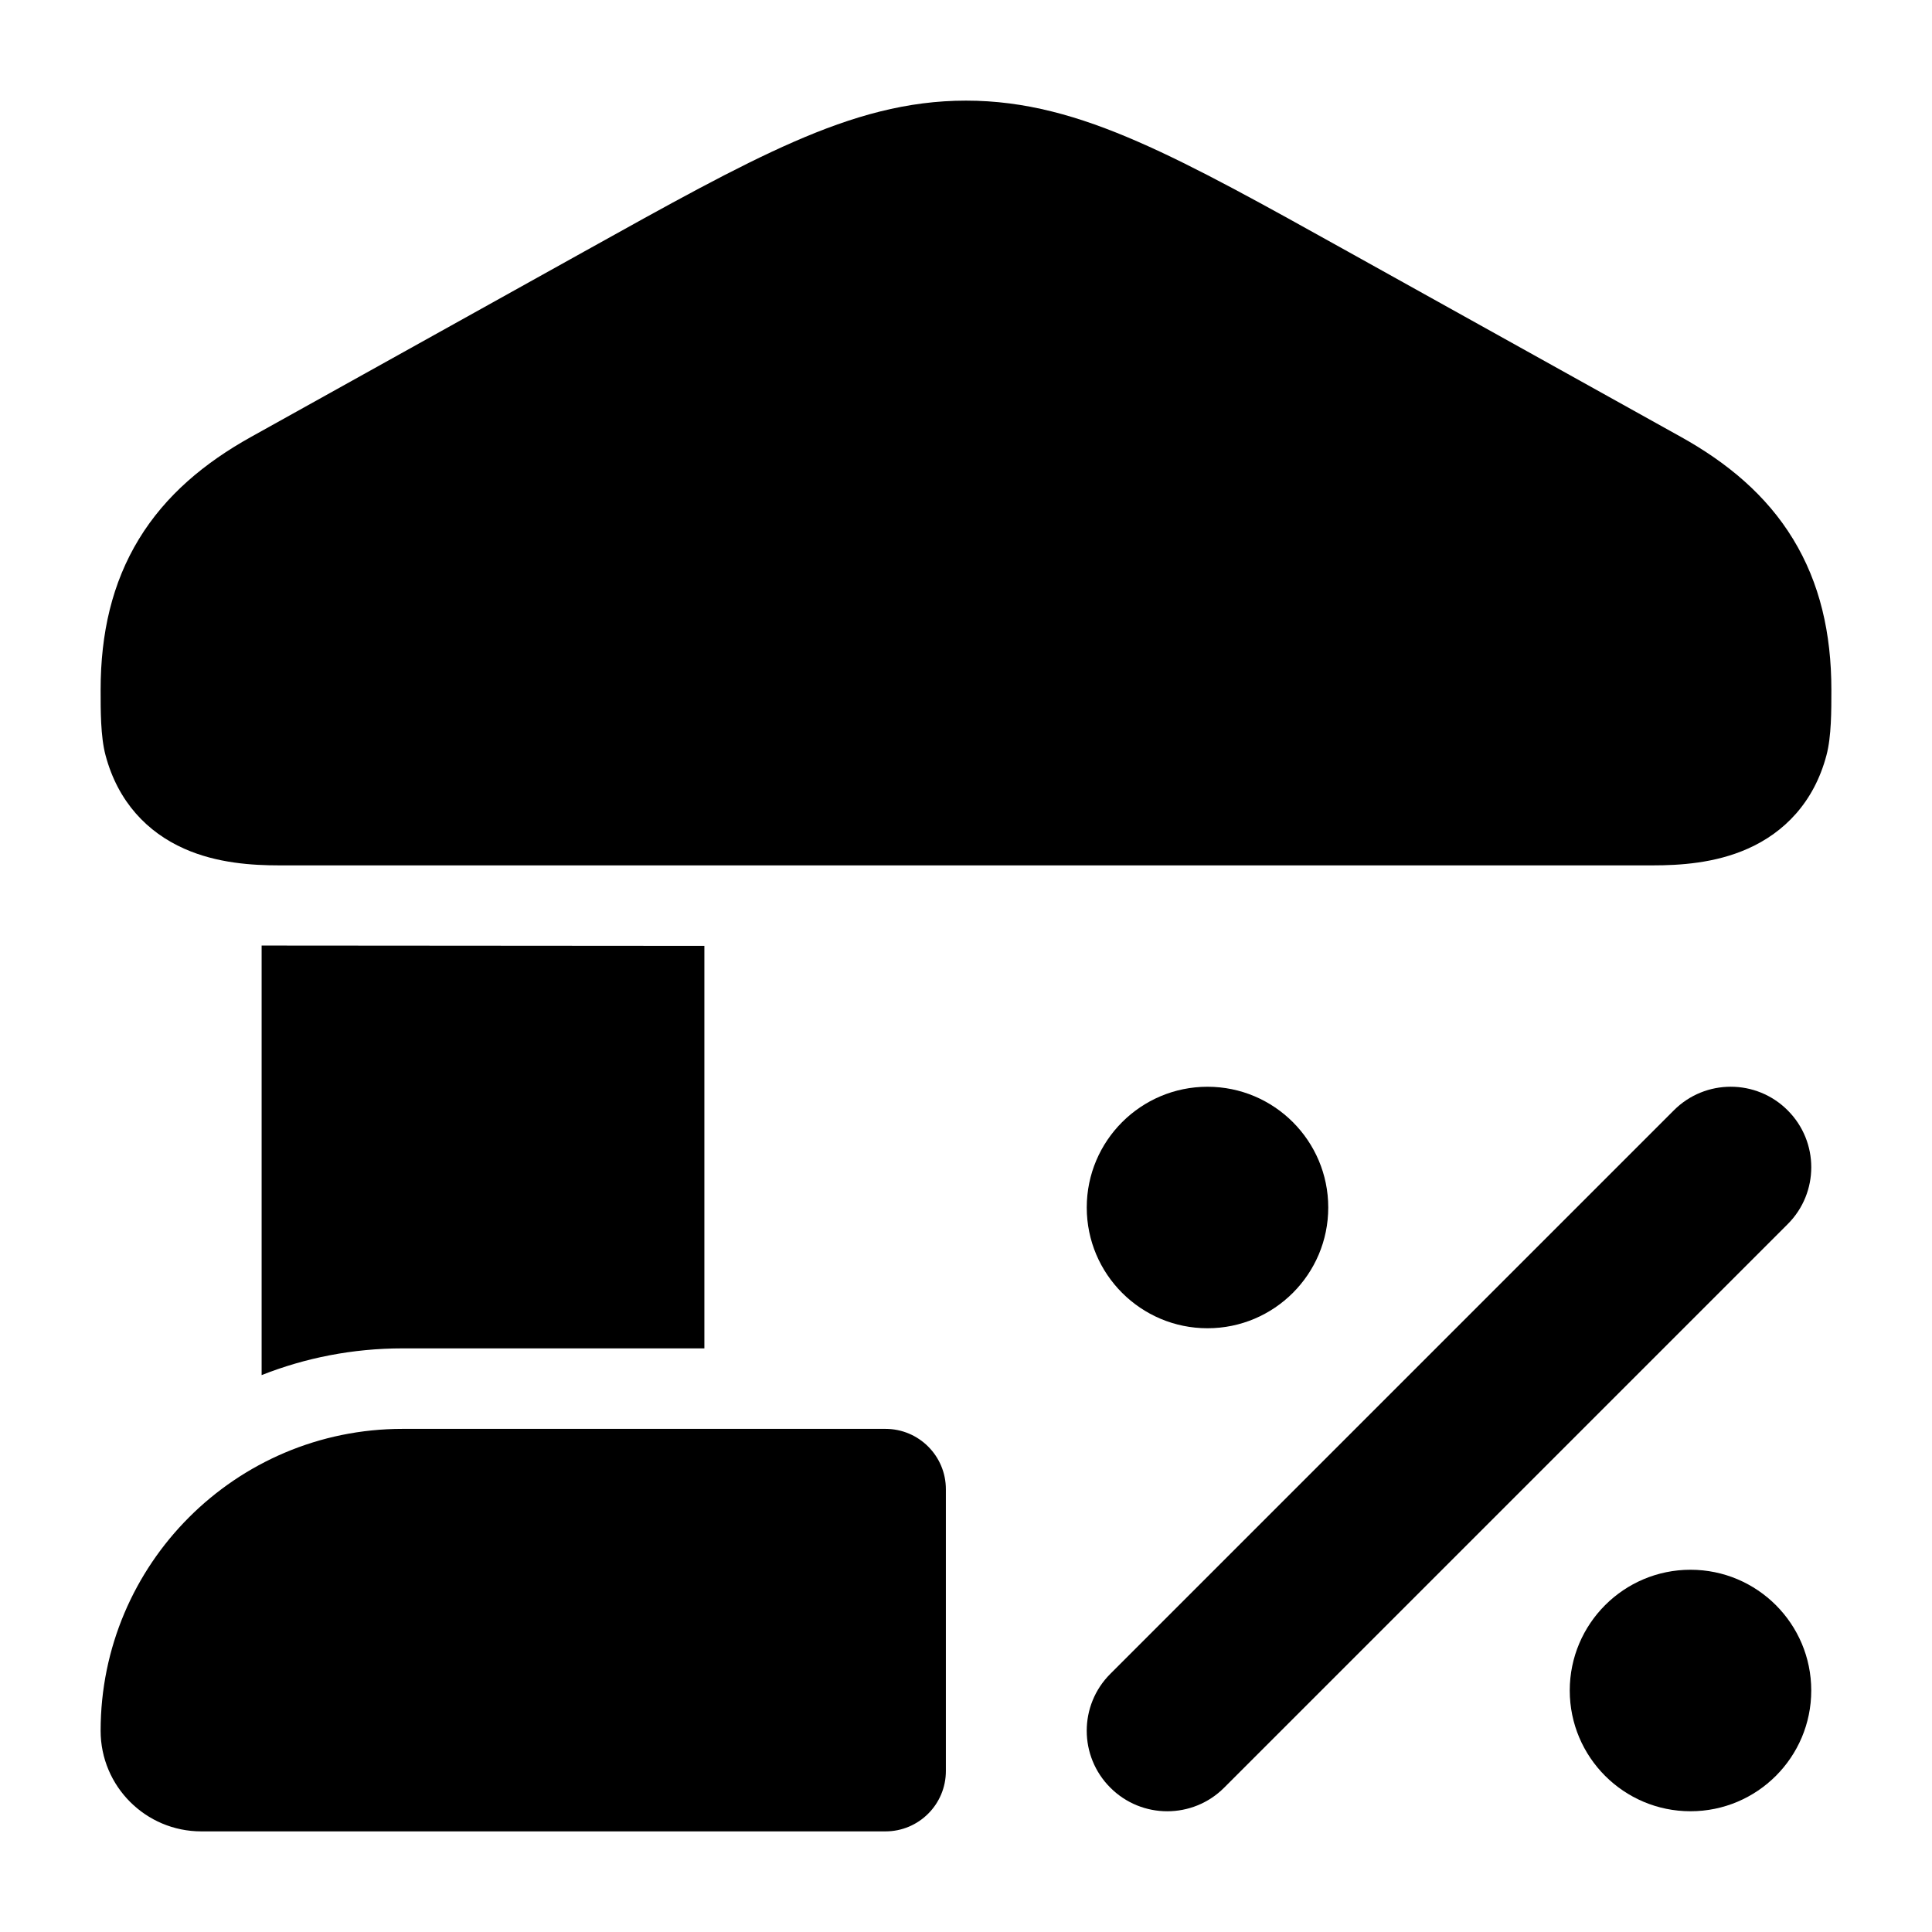 <svg width="24" height="24" viewBox="0 0 24 24" xmlns="http://www.w3.org/2000/svg">
    <path d="M9.86 1.762C10.601 1.438 11.271 1.25 12 1.25C12.729 1.25 13.399 1.438 14.14 1.762C14.86 2.076 15.693 2.54 16.742 3.124L20.884 5.429C21.46 5.75 21.943 6.153 22.274 6.696C22.607 7.242 22.75 7.867 22.75 8.569C22.75 8.825 22.751 9.15 22.689 9.382C22.535 9.965 22.165 10.341 21.713 10.542C21.306 10.724 20.863 10.75 20.531 10.75H3.469C3.137 10.75 2.694 10.724 2.287 10.542C1.835 10.341 1.466 9.965 1.311 9.382C1.249 9.15 1.25 8.825 1.25 8.569C1.25 7.867 1.393 7.242 1.726 6.696C2.057 6.153 2.54 5.75 3.116 5.429L7.258 3.124L7.258 3.124C8.307 2.54 9.141 2.076 9.86 1.762Z"/>
    <path d="M1.25 21.5C1.25 19.429 2.929 17.75 5 17.75H11C11.414 17.75 11.75 18.086 11.75 18.5V22C11.75 22.414 11.414 22.75 11 22.75H2.5C1.81 22.75 1.25 22.19 1.25 21.5Z"/>
    <path fill-rule="evenodd" clip-rule="evenodd" d="M13.793 22.207C13.402 21.817 13.402 21.183 13.793 20.793L20.793 13.793C21.183 13.402 21.817 13.402 22.207 13.793C22.598 14.183 22.598 14.817 22.207 15.207L15.207 22.207C14.817 22.598 14.183 22.598 13.793 22.207Z"/>
    <path fill-rule="evenodd" clip-rule="evenodd" d="M13.5 15C13.5 14.172 14.172 13.5 15 13.5C15.828 13.5 16.5 14.172 16.5 15C16.5 15.828 15.828 16.5 15 16.5C14.172 16.5 13.5 15.828 13.5 15Z"/>
    <path fill-rule="evenodd" clip-rule="evenodd" d="M19.5 21C19.5 20.172 20.172 19.5 21 19.5C21.828 19.5 22.5 20.172 22.5 21C22.5 21.828 21.828 22.5 21 22.5C20.172 22.5 19.5 21.828 19.5 21Z"/>
    <path d="M3.25 17.082V11.746L8.75 11.75V16.75H5C4.382 16.75 3.791 16.868 3.25 17.082Z"/>
</svg>
